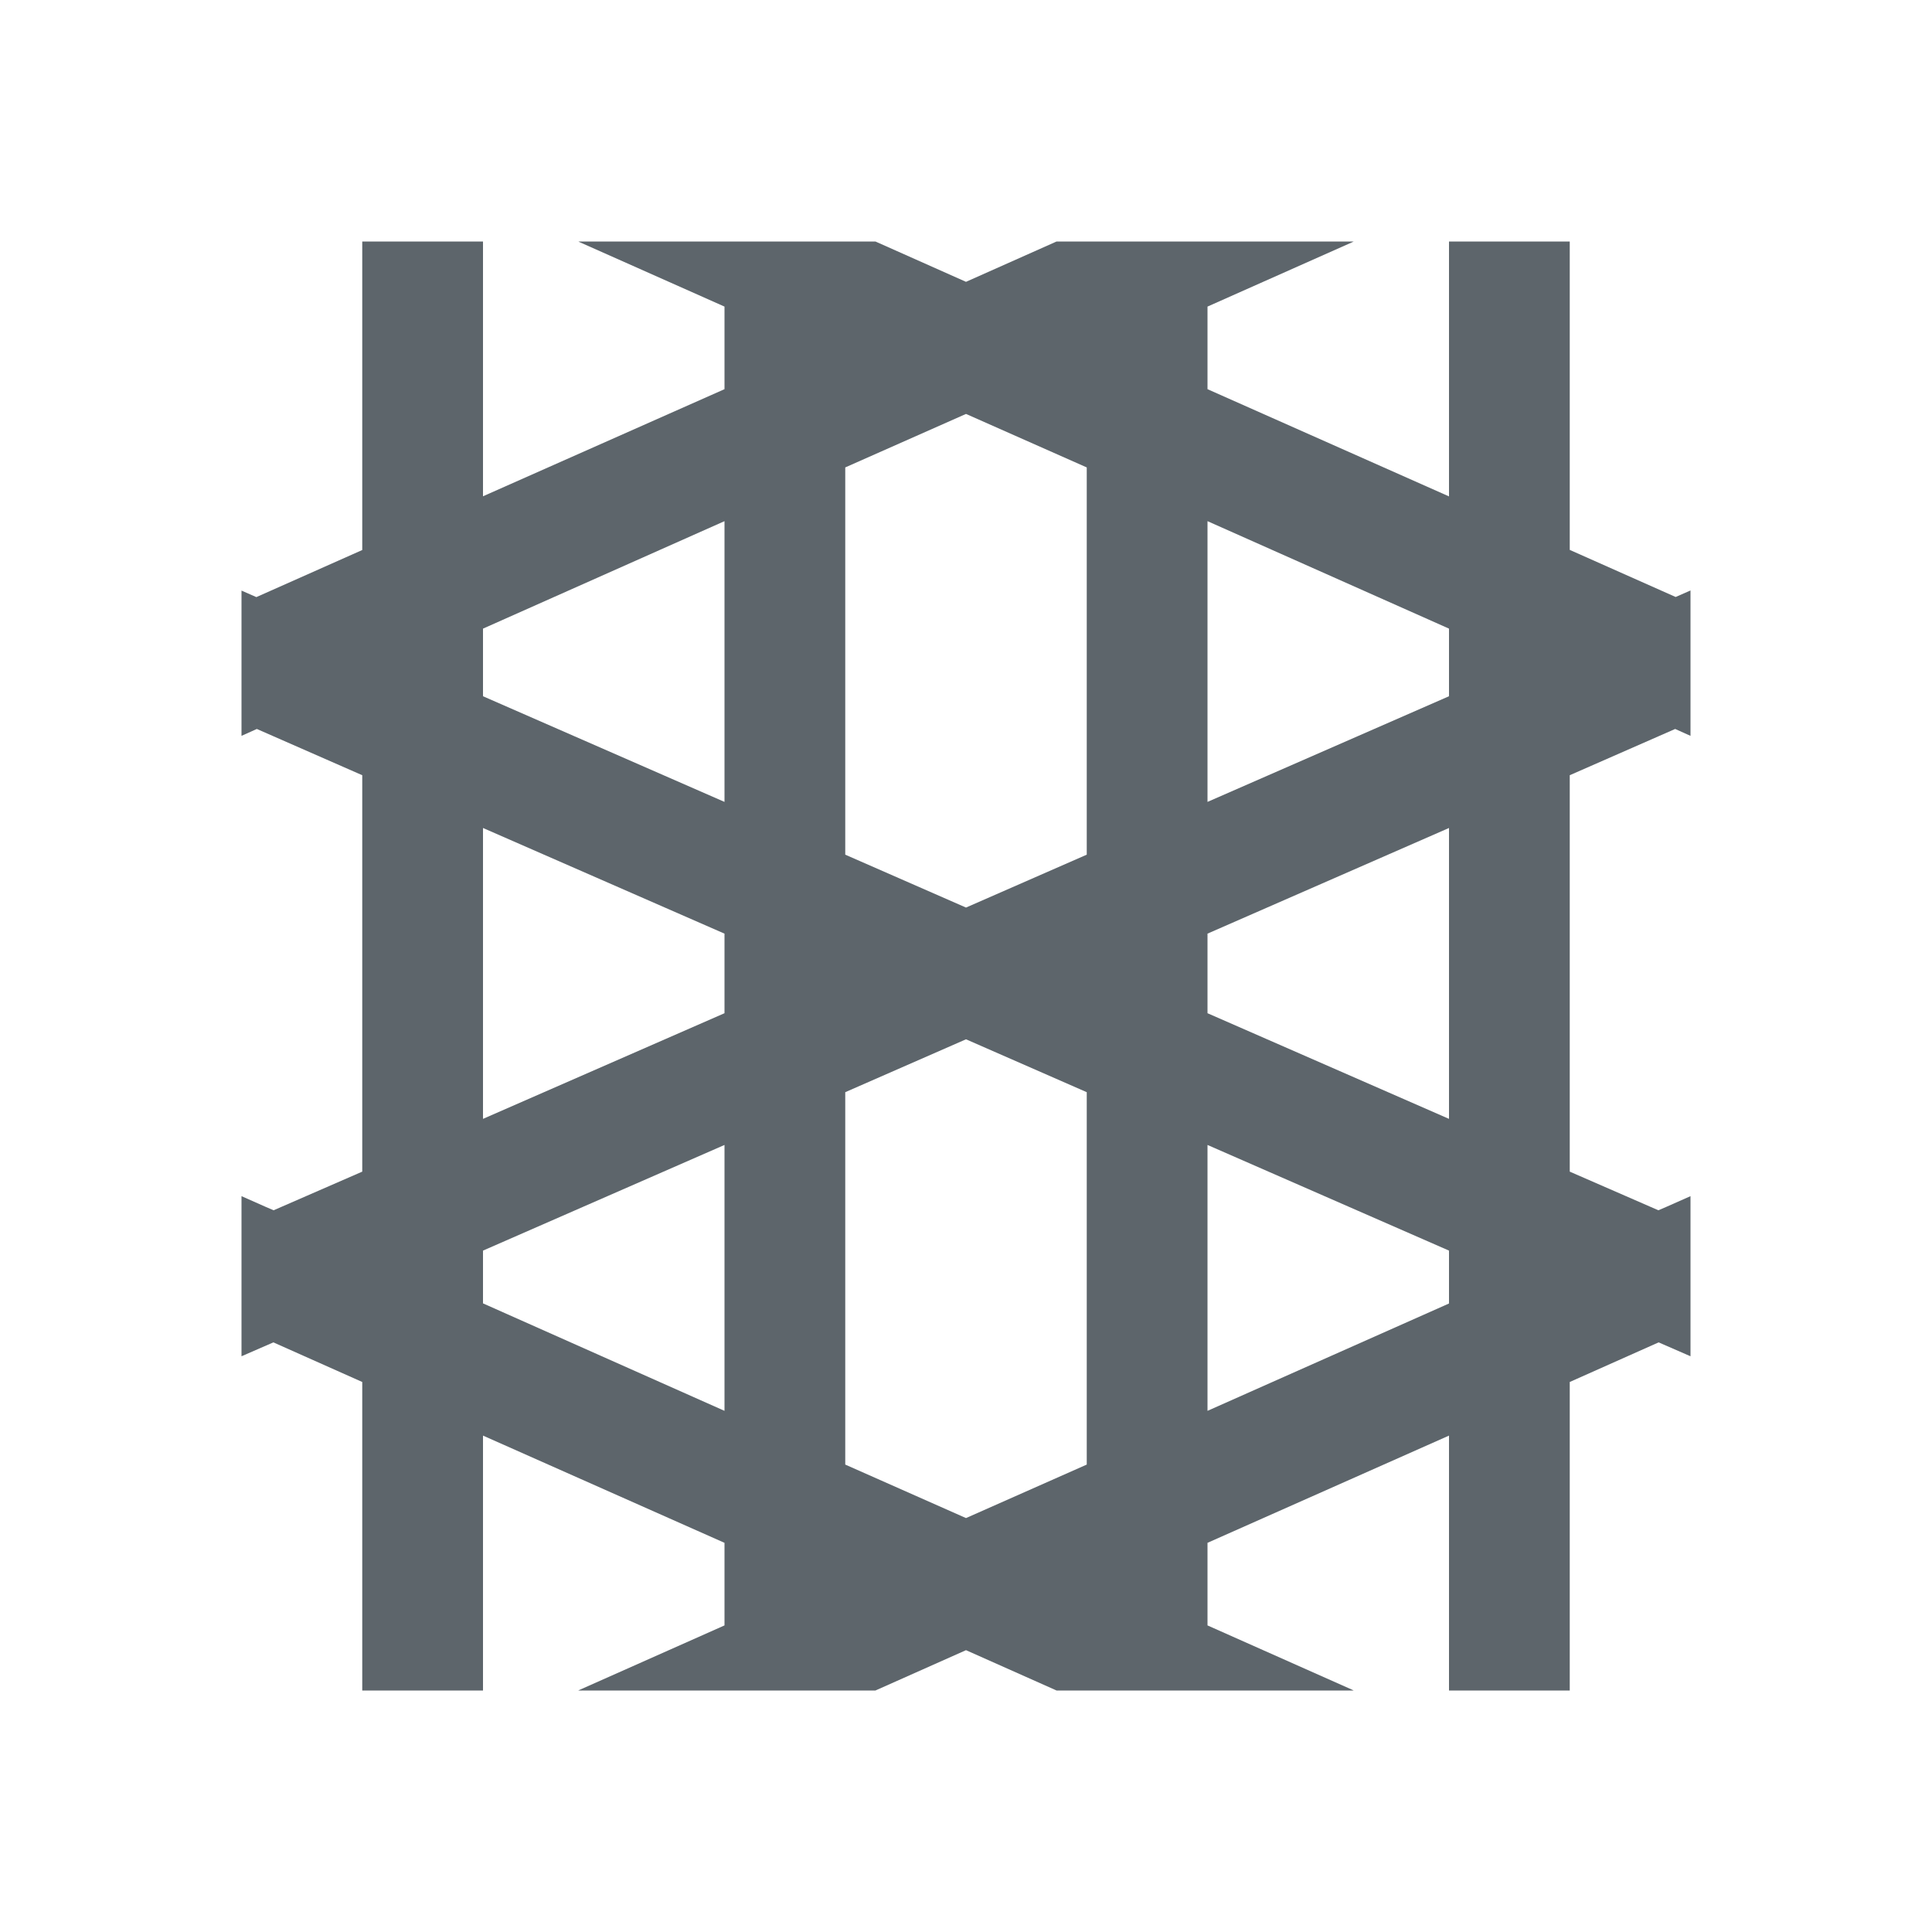 <svg xmlns="http://www.w3.org/2000/svg" viewBox="0 0 16 16"><path d="M3 2v2.555l-.877.39L2 4.891v1.203l.127-.057L3 6.42v3.283l-.734.32-.063-.027L2 9.906v1.326l.264-.115.736.328V14h1v-2.111l2 .888v.684l-1.203.535-.008.004H7.25l.75-.334.75.334h2.46l-.007-.004L10 13.461v-.684l2-.888V14h1v-2.555l.736-.328.264.115V9.906l-.203.09-.063.027-.734-.32V6.42l.873-.383.127.057V4.89l-.123.054-.877-.39V2h-1v2.111l-2-.888v-.684l1.203-.535.008-.004H8.75L8 2.334 7.25 2H4.79l.007.004L6 2.539v.684L4 4.11V2H3zm5 1.428l1 .443v3.207l-1 .438-1-.438V3.871l1-.443zm-2 .888v2.325l-2-.875v-.56l2-.89zm4 0l2 .89v.56l-2 .875V4.316zM4 6.857l2 .875v.659l-2 .875V6.857zm8 0v2.409l-2-.875v-.659l2-.875zm-4 1.75l1 .438v3.084l-1 .443-1-.443V9.045l1-.438zm-2 .875v2.202l-2-.89v-.437l2-.875zm4 0l2 .875v.438l-2 .889V9.482z" fill="currentColor" color="#5d656b"/></svg>